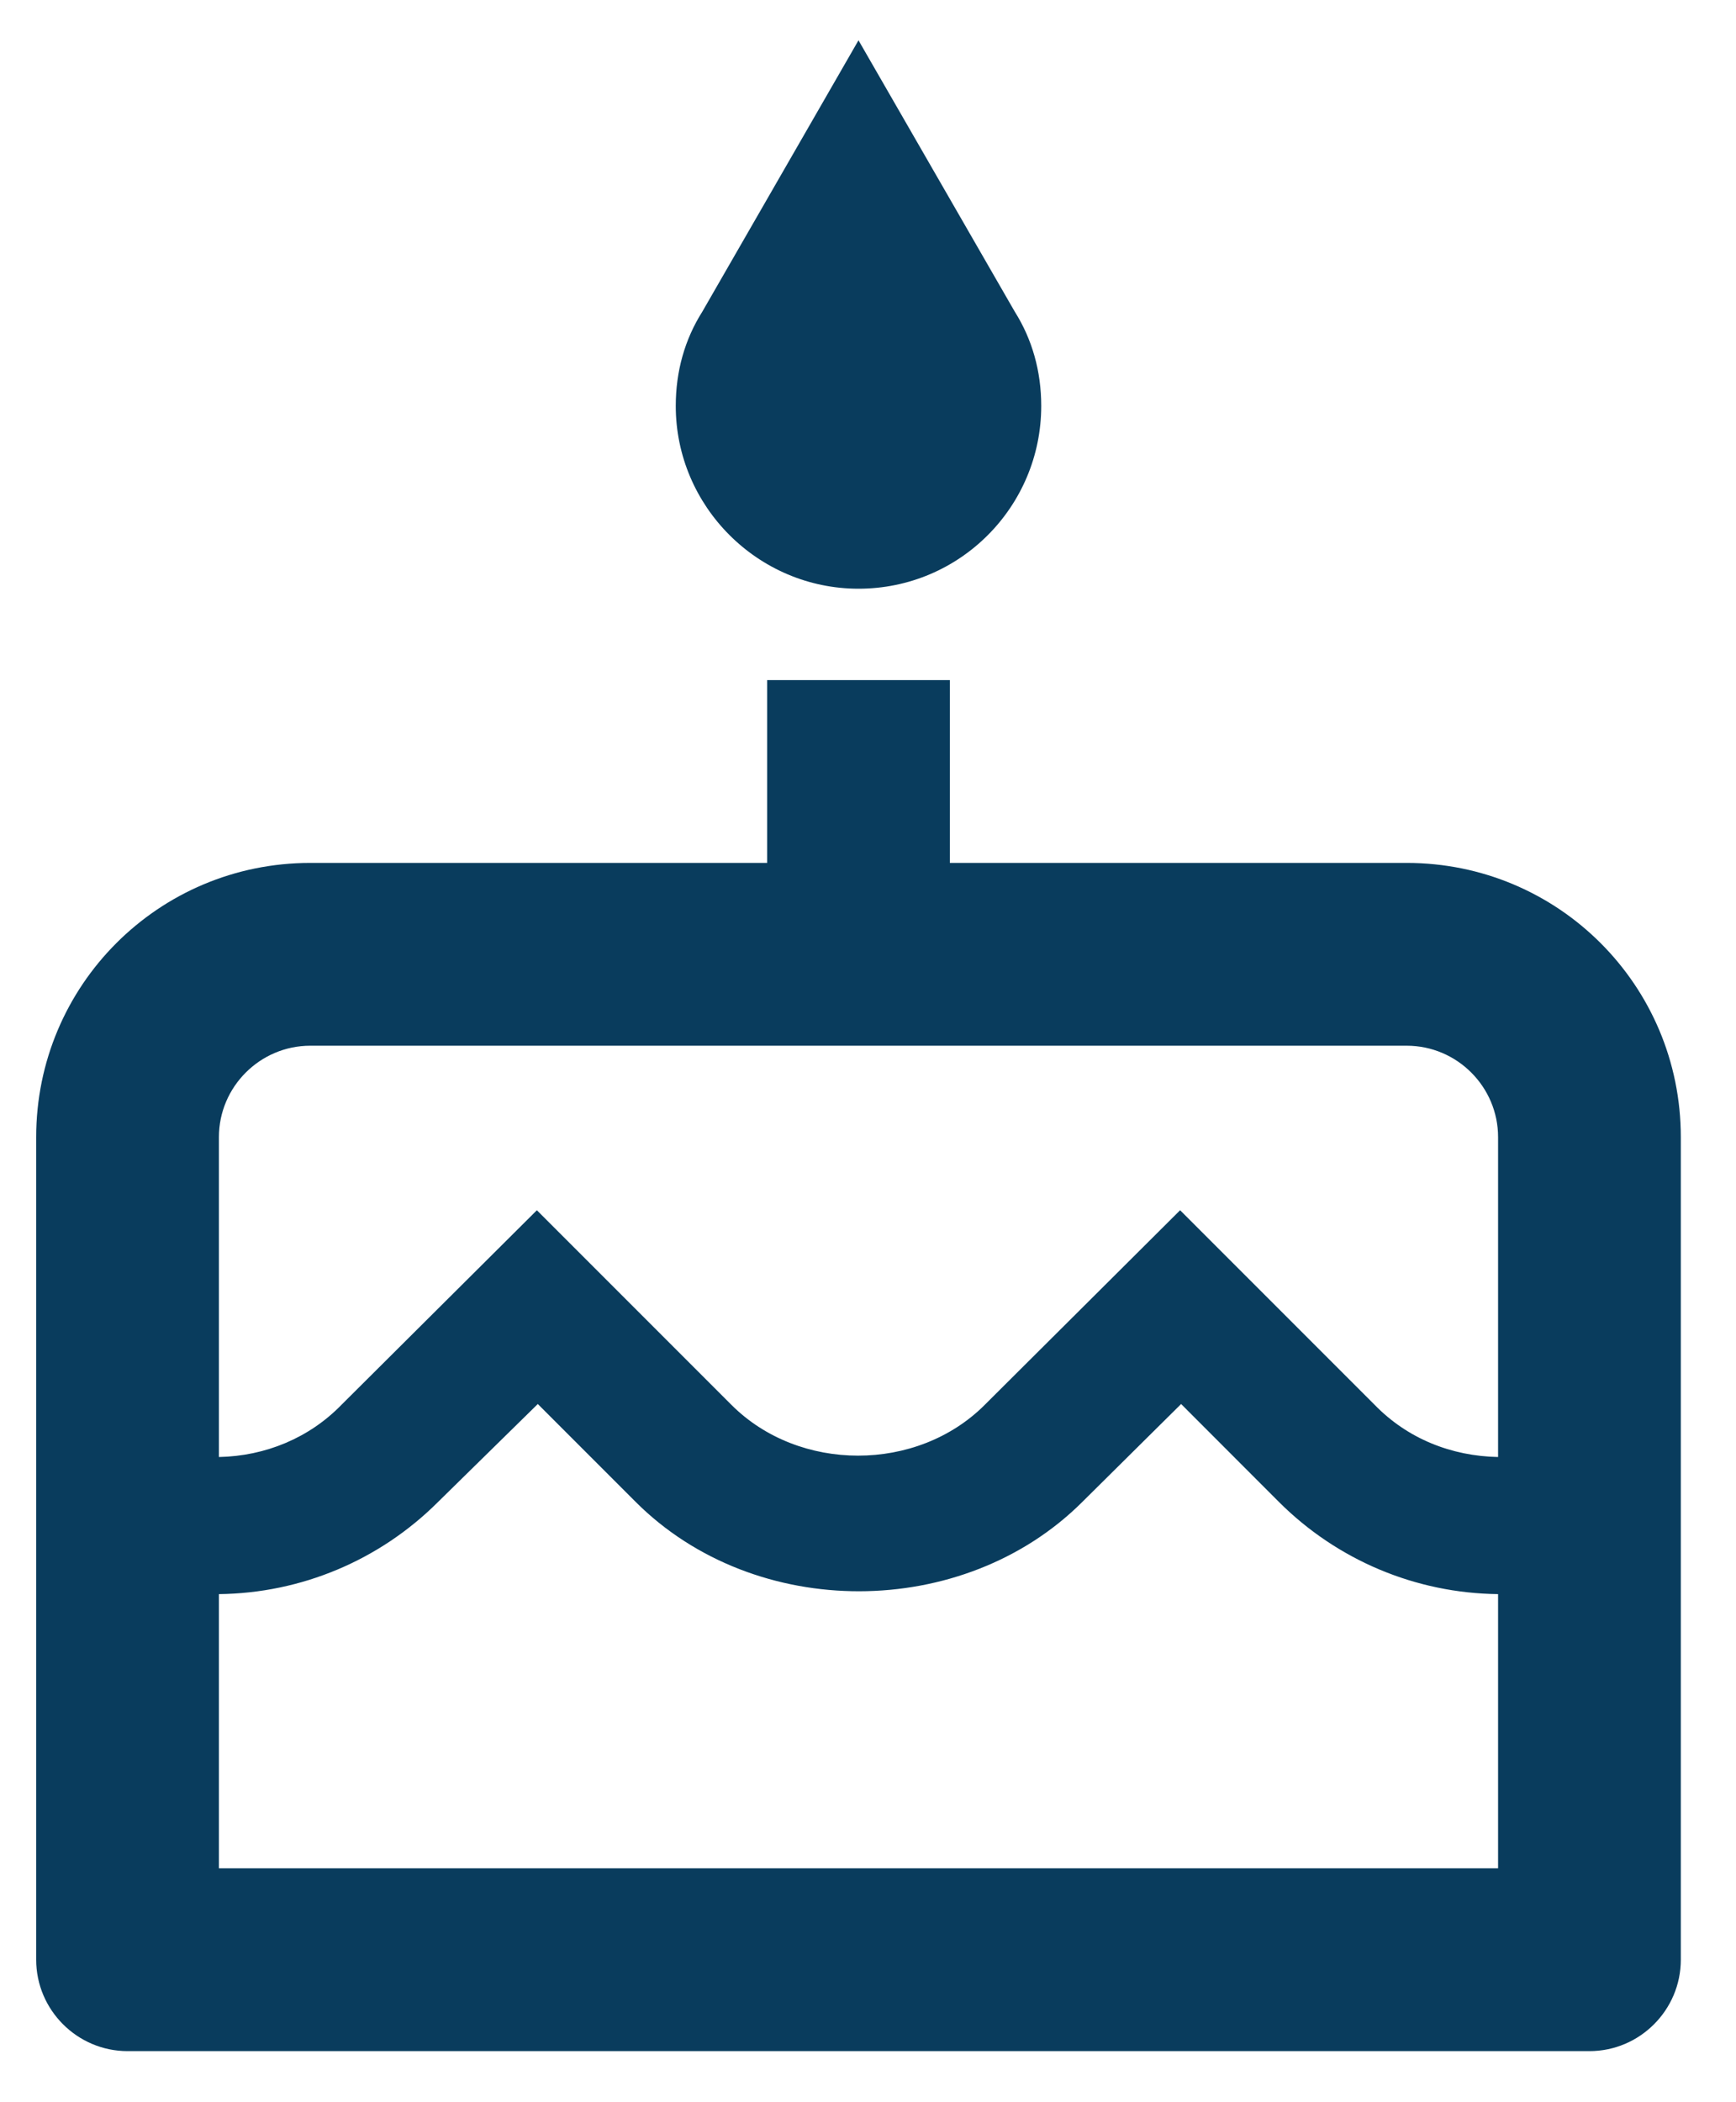 <svg width="19" height="23" viewBox="0 0 19 23" fill="none" xmlns="http://www.w3.org/2000/svg">
<path d="M9.396 6.441C10.507 6.441 11.396 5.541 11.396 4.441C11.396 4.061 11.296 3.711 11.107 3.411L9.396 0.441L7.686 3.411C7.496 3.711 7.396 4.061 7.396 4.441C7.396 5.541 8.296 6.441 9.396 6.441ZM15.396 9.441H10.396V7.441H8.396V9.441H3.396C1.736 9.441 0.396 10.781 0.396 12.441V21.441C0.396 21.991 0.846 22.441 1.396 22.441H17.396C17.947 22.441 18.396 21.991 18.396 21.441V12.441C18.396 10.781 17.056 9.441 15.396 9.441ZM16.396 20.441H2.396V17.441C3.296 17.431 4.156 17.071 4.796 16.431L5.886 15.361L6.956 16.431C8.266 17.741 10.546 17.731 11.847 16.431L12.927 15.361L13.996 16.431C14.636 17.071 15.496 17.431 16.396 17.441V20.441ZM16.396 15.941C15.886 15.931 15.406 15.741 15.046 15.371L12.916 13.241L10.777 15.371C10.037 16.111 8.746 16.111 8.006 15.371L5.876 13.241L3.736 15.371C3.386 15.731 2.906 15.931 2.396 15.941V12.441C2.396 11.891 2.846 11.441 3.396 11.441H15.396C15.947 11.441 16.396 11.891 16.396 12.441V15.941Z" fill="#093C5D"/>
</svg>

